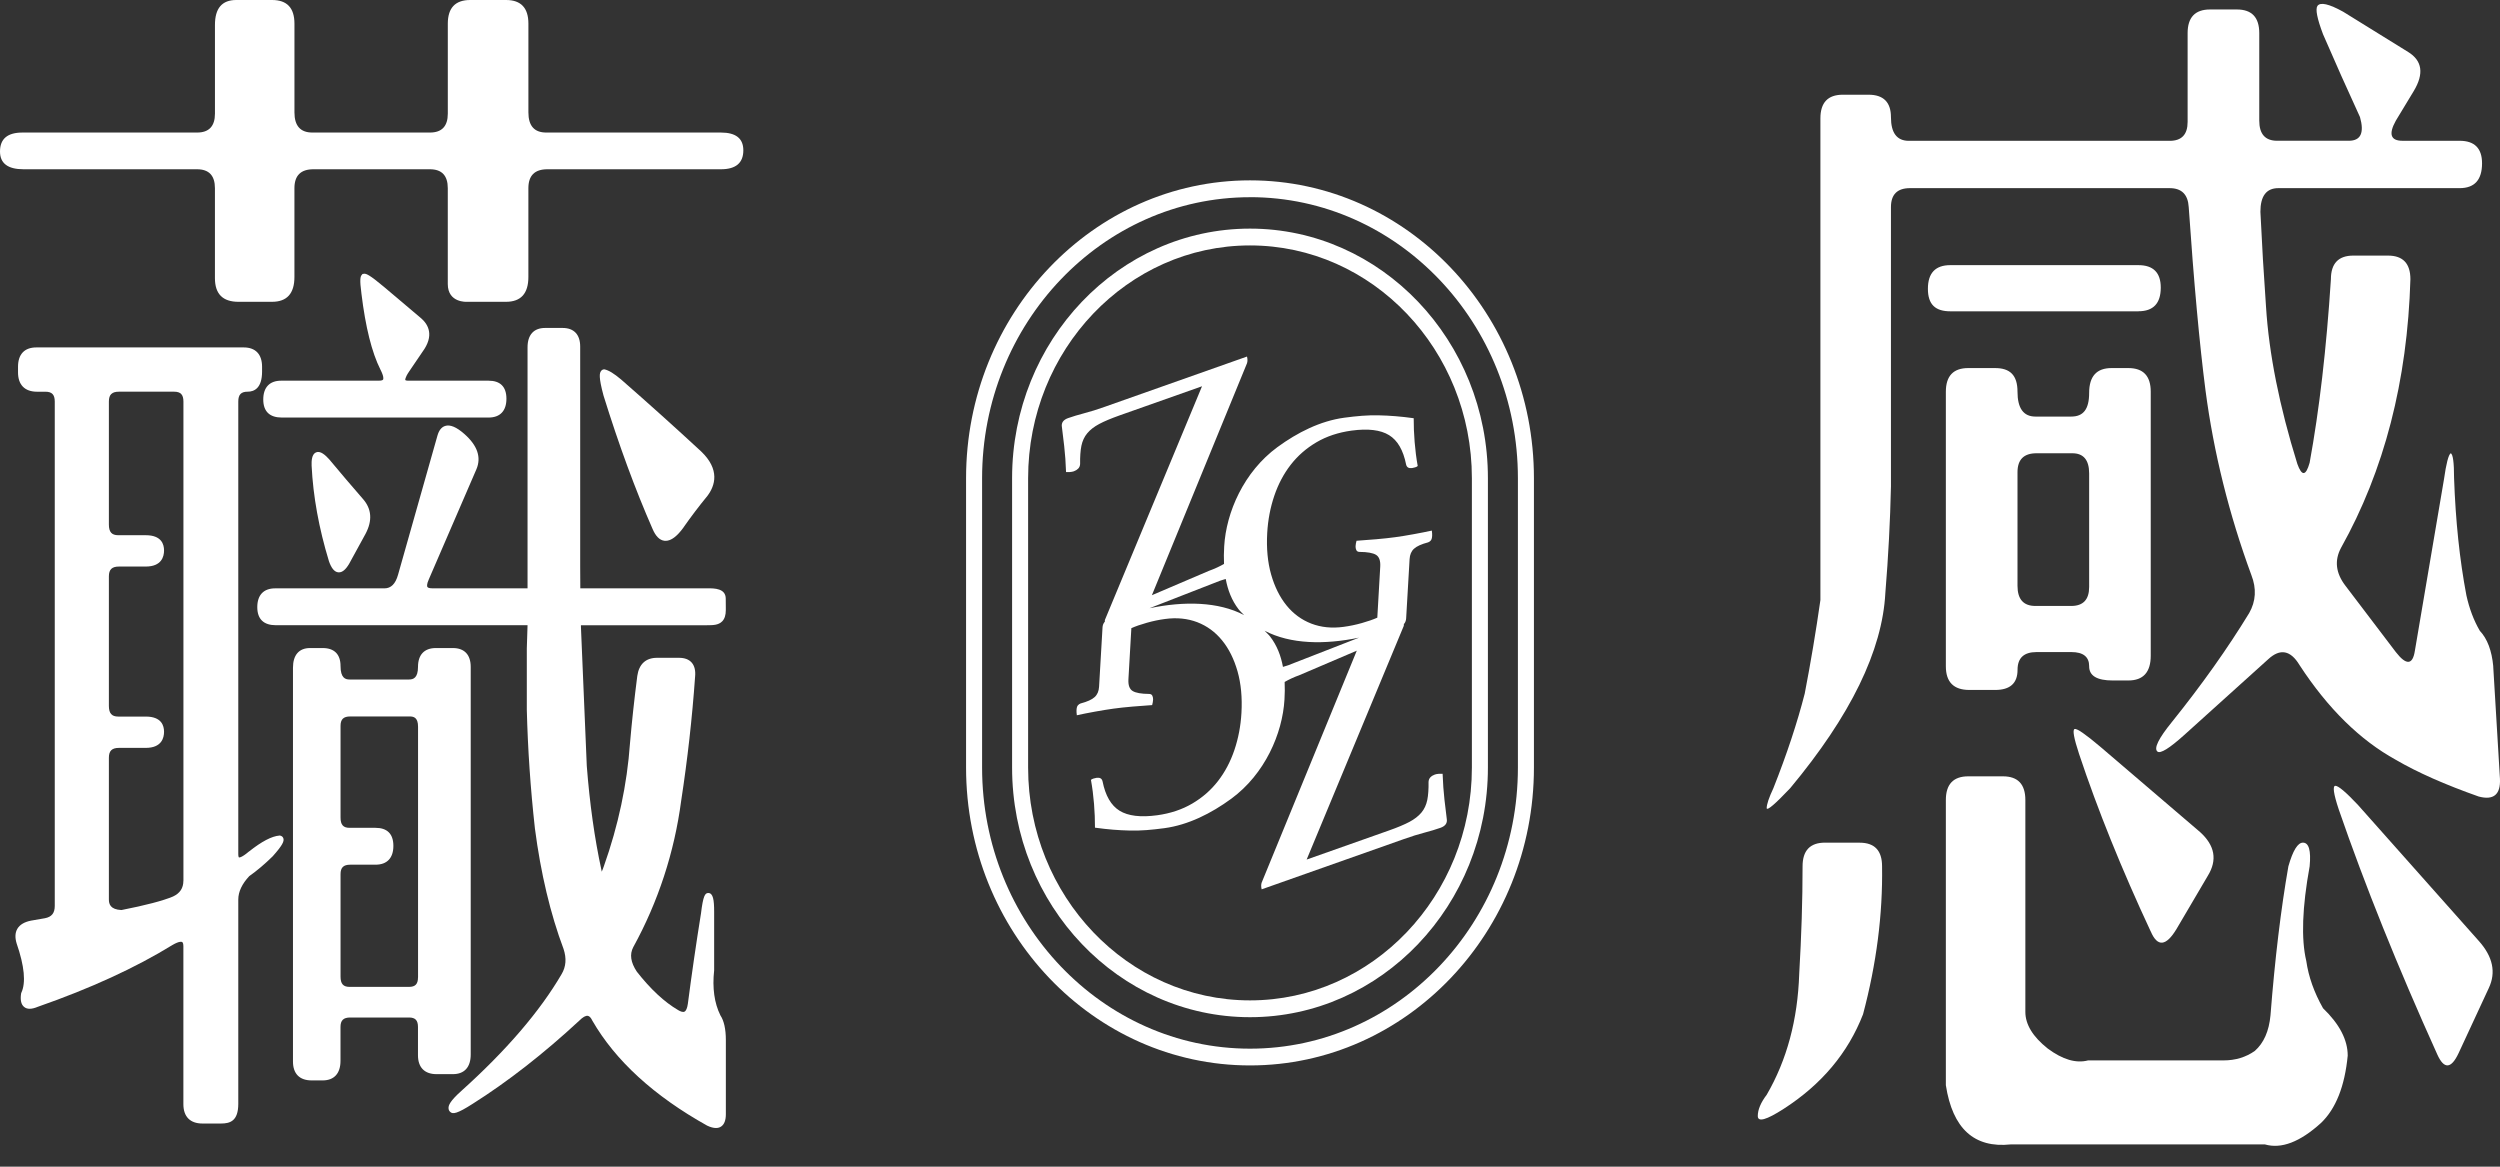 <svg width="105" height="49" viewBox="0 0 105 49" fill="none" xmlns="http://www.w3.org/2000/svg">
<rect x="0" y="0" width="105" height="49" fill="#333333" stroke="none"/>
<path d="M78.106 35.391H76.649C76.022 35.391 75.708 35.723 75.708 36.385C75.708 37.81 75.66 39.317 75.567 40.908C75.503 42.83 75.05 44.519 74.203 45.978C73.952 46.309 73.827 46.606 73.827 46.873C73.827 47.14 74.186 47.039 74.909 46.575C76.507 45.547 77.619 44.221 78.248 42.599C78.812 40.478 79.078 38.408 79.047 36.386C79.047 35.723 78.733 35.393 78.106 35.393V35.391Z" fill="white"/>
<path d="M90.331 39.119C90.613 39.782 90.973 39.749 91.413 39.019L92.729 36.782C93.136 36.119 93.026 35.506 92.399 34.943L88.215 31.365C87.588 30.834 87.228 30.587 87.133 30.619C87.04 30.652 87.102 31 87.32 31.663C88.103 34.015 89.108 36.502 90.329 39.119H90.331Z" fill="white"/>
<path d="M89.812 13.073C90.439 13.073 90.752 12.743 90.752 12.08C90.752 11.451 90.439 11.136 89.812 11.136H81.913C81.286 11.136 80.972 11.469 80.972 12.13C80.972 12.791 81.286 13.075 81.913 13.075H89.812V13.073Z" fill="white"/>
<path d="M87.744 27.985C87.744 28.382 88.072 28.58 88.732 28.58H89.39C90.016 28.58 90.331 28.233 90.331 27.537V16.452C90.331 15.789 90.017 15.459 89.39 15.459H88.684C88.057 15.459 87.744 15.806 87.744 16.502C87.744 17.198 87.493 17.496 86.992 17.496H85.487C84.986 17.496 84.735 17.148 84.735 16.452C84.735 15.757 84.421 15.459 83.794 15.459H82.666C82.04 15.459 81.726 15.791 81.726 16.452V27.985C81.726 28.648 82.056 28.978 82.714 28.978H83.796C84.423 28.978 84.737 28.698 84.737 28.133C84.737 27.635 85.002 27.387 85.536 27.387H86.994C87.494 27.387 87.745 27.585 87.745 27.983L87.744 27.985ZM85.487 25.45C84.986 25.45 84.735 25.169 84.735 24.604V19.832C84.735 19.302 85.001 19.037 85.534 19.037H87.038C87.507 19.037 87.744 19.319 87.744 19.882V24.654C87.744 25.184 87.493 25.45 86.992 25.45H85.487Z" fill="white"/>
<path d="M104.717 27.985C104.655 27.322 104.466 26.826 104.152 26.493C103.901 26.063 103.712 25.565 103.588 25.002C103.305 23.511 103.133 21.871 103.071 20.081C103.071 19.418 103.023 19.07 102.929 19.037C102.836 19.104 102.741 19.467 102.647 20.13L101.424 27.337C101.331 27.933 101.063 27.95 100.625 27.387L98.509 24.602C98.102 24.072 98.039 23.542 98.322 23.011C100.139 19.764 101.111 16.003 101.237 11.729C101.237 11.066 100.924 10.735 100.296 10.735H98.839C98.212 10.735 97.898 11.067 97.898 11.729C97.71 14.646 97.411 17.213 97.005 19.433C96.848 19.996 96.677 20.013 96.488 19.483C95.736 17.065 95.296 14.861 95.172 12.872C95.078 11.548 94.999 10.222 94.937 8.896C94.937 8.233 95.188 7.902 95.689 7.902H103.305C103.932 7.902 104.246 7.554 104.246 6.859C104.246 6.23 103.932 5.913 103.305 5.913H100.907C100.405 5.913 100.311 5.633 100.625 5.068L101.377 3.825C101.815 3.096 101.736 2.549 101.142 2.183L98.415 0.494C97.819 0.164 97.458 0.081 97.334 0.246C97.24 0.379 97.317 0.777 97.568 1.44C98.069 2.6 98.588 3.759 99.12 4.918C99.307 5.581 99.151 5.912 98.65 5.912H95.641C95.139 5.912 94.889 5.631 94.889 5.066V1.391C94.889 0.728 94.576 0.398 93.949 0.398H92.821C92.194 0.398 91.88 0.73 91.88 1.391V5.12C91.88 5.65 91.629 5.915 91.129 5.915H80.173C79.671 5.915 79.42 5.585 79.42 4.922C79.42 4.293 79.106 3.978 78.479 3.978H77.397C76.77 3.978 76.457 4.31 76.457 4.971V25.202C76.268 26.528 76.048 27.836 75.799 29.128C75.485 30.354 75.047 31.68 74.482 33.104C74.295 33.502 74.2 33.784 74.2 33.95C74.231 34.05 74.559 33.767 75.188 33.104C77.727 30.056 79.059 27.322 79.185 24.902C79.31 23.378 79.388 21.887 79.42 20.428V8.698C79.42 8.168 79.686 7.902 80.219 7.902H91.127C91.628 7.902 91.895 8.168 91.926 8.698C92.145 11.879 92.379 14.448 92.632 16.402C92.977 19.021 93.621 21.605 94.559 24.157C94.778 24.72 94.748 25.25 94.466 25.748C93.556 27.239 92.475 28.763 91.222 30.321C90.657 31.017 90.454 31.432 90.612 31.565C90.736 31.665 91.112 31.432 91.739 30.869L95.265 27.688C95.766 27.225 96.206 27.308 96.582 27.936C97.773 29.76 99.121 31.084 100.626 31.913C101.534 32.443 102.695 32.956 104.105 33.454C104.732 33.621 105.029 33.371 104.998 32.708L104.715 27.986L104.717 27.985Z" fill="white"/>
<path d="M99.028 33.8C98.527 33.269 98.212 33.004 98.087 33.004C97.962 33.004 98.008 33.337 98.228 33.998C99.325 37.178 100.704 40.609 102.366 44.287C102.649 44.915 102.946 44.9 103.259 44.237L104.528 41.502C104.842 40.839 104.701 40.178 104.105 39.514L99.026 33.798L99.028 33.8Z" fill="white"/>
<path d="M97.57 42.35C97.194 41.687 96.959 41.024 96.864 40.361C96.644 39.434 96.692 38.108 97.005 36.385C97.067 35.722 96.974 35.391 96.723 35.391C96.504 35.391 96.301 35.723 96.112 36.385C95.799 38.174 95.547 40.261 95.36 42.648C95.298 43.31 95.078 43.806 94.702 44.139C94.326 44.404 93.886 44.537 93.386 44.537H87.698C87.195 44.669 86.632 44.504 86.005 44.039C85.378 43.541 85.065 43.028 85.065 42.498V33.6C85.065 32.937 84.751 32.606 84.124 32.606H82.666C82.04 32.606 81.726 32.939 81.726 33.6V45.58C82.008 47.402 82.916 48.23 84.453 48.065H95.126C95.815 48.265 96.598 47.965 97.476 47.17C98.103 46.574 98.479 45.628 98.604 44.337C98.604 43.674 98.258 43.011 97.57 42.348V42.35Z" fill="white"/>
<path d="M30.279 5.567H22.945C22.443 5.567 22.193 5.287 22.193 4.722V0.994C22.193 0.331 21.88 0 21.253 0H19.749C19.122 0 18.808 0.332 18.808 0.994V4.772C18.808 5.302 18.557 5.567 18.057 5.567H13.121C12.618 5.567 12.367 5.287 12.367 4.722V0.994C12.367 0.331 12.054 0 11.427 0H9.921C9.325 0 9.028 0.348 9.028 1.044V4.772C9.028 5.302 8.777 5.567 8.277 5.567H0.941C0.314 5.567 0 5.832 0 6.363C0 6.861 0.33 7.109 0.988 7.109H8.275C8.776 7.109 9.027 7.374 9.027 7.904V11.682C9.027 12.345 9.355 12.676 10.015 12.676H11.425C12.052 12.676 12.366 12.328 12.366 11.632V7.904C12.366 7.374 12.631 7.109 13.165 7.109H18.055C18.556 7.109 18.807 7.374 18.807 7.904V11.93C18.807 12.726 19.606 12.676 19.606 12.676H21.251C21.878 12.676 22.192 12.328 22.192 11.632V7.904C22.192 7.374 22.457 7.109 22.991 7.109H30.279C30.906 7.109 31.22 6.843 31.22 6.313C31.22 5.815 30.906 5.567 30.279 5.567Z" fill="white"/>
<path d="M11.775 35.096L11.758 35.093H11.742C11.414 35.119 10.993 35.339 10.455 35.766H10.452C10.127 36.044 10.036 36.013 10.033 36.011C10.028 36.008 10.008 35.971 10.008 35.871V16.864C10.008 16.573 10.125 16.451 10.401 16.451C10.677 16.451 11.007 16.304 11.007 15.607V15.403C11.007 14.882 10.734 14.592 10.24 14.592H1.523C1.029 14.592 0.757 14.88 0.757 15.403V15.641C0.757 16.163 1.041 16.452 1.555 16.452H1.909C2.183 16.452 2.3 16.576 2.3 16.866V38.048C2.3 38.349 2.172 38.51 1.888 38.565L1.307 38.666C1.023 38.721 0.827 38.839 0.726 39.014C0.635 39.174 0.624 39.377 0.698 39.622C1.028 40.579 1.093 41.277 0.896 41.695L0.885 41.733C0.847 42.005 0.887 42.186 1.01 42.289C1.139 42.398 1.331 42.394 1.592 42.284C3.8 41.514 5.701 40.64 7.241 39.691C7.541 39.515 7.636 39.556 7.653 39.567C7.684 39.586 7.702 39.651 7.702 39.748V46.377C7.702 46.899 7.986 47.188 8.502 47.188H9.281C9.659 47.188 10.008 47.089 10.008 46.36V37.778C10.008 37.452 10.169 37.118 10.468 36.798C10.793 36.569 11.123 36.29 11.455 35.963C11.875 35.491 11.937 35.332 11.903 35.215C11.885 35.155 11.839 35.112 11.776 35.098L11.775 35.096ZM7.702 36.992C7.702 37.301 7.558 37.518 7.265 37.654C6.847 37.831 6.108 38.024 5.099 38.222C4.632 38.198 4.573 37.971 4.573 37.774V31.825C4.573 31.535 4.7 31.411 4.997 31.411H6.123C6.789 31.411 6.89 30.989 6.89 30.736C6.89 30.483 6.789 30.096 6.123 30.096H4.966C4.692 30.096 4.573 29.961 4.573 29.648V24.208C4.573 23.919 4.7 23.795 4.997 23.795H6.123C6.789 23.795 6.89 23.373 6.89 23.12C6.89 22.867 6.789 22.479 6.123 22.479H4.966C4.692 22.479 4.573 22.345 4.573 22.032V16.864C4.573 16.573 4.7 16.451 4.997 16.451H7.313C7.587 16.451 7.704 16.575 7.704 16.864V36.992H7.702Z" fill="white"/>
<path d="M27.904 22.712C27.922 22.713 27.939 22.715 27.957 22.715C28.186 22.715 28.433 22.531 28.708 22.154V22.15C29.011 21.716 29.347 21.272 29.715 20.823C30.035 20.396 30.248 19.724 29.447 18.959C28.332 17.928 27.203 16.914 26.087 15.939C25.788 15.688 25.565 15.548 25.381 15.512C25.325 15.512 25.274 15.538 25.242 15.586C25.181 15.67 25.135 15.825 25.348 16.614C25.99 18.682 26.684 20.568 27.408 22.216C27.538 22.521 27.704 22.688 27.904 22.712Z" fill="white"/>
<path d="M29.698 26.259C29.933 26.259 30.174 26.261 30.335 26.094C30.435 25.989 30.484 25.834 30.484 25.624V25.507C30.483 25.403 30.481 25.252 30.481 25.142C30.481 24.709 29.995 24.709 29.733 24.709H24.373C24.37 24.294 24.368 23.931 24.368 23.791V14.555C24.368 14.052 24.105 13.774 23.631 13.774H22.894C22.418 13.774 22.157 14.064 22.157 14.587V24.709H18.148C18.045 24.709 17.973 24.689 17.95 24.651C17.938 24.632 17.91 24.554 18.011 24.332L20.01 19.707C20.222 19.209 20.053 18.713 19.508 18.231C19.171 17.933 18.904 17.823 18.695 17.89C18.544 17.938 18.436 18.074 18.373 18.295L16.717 24.143C16.609 24.525 16.422 24.711 16.147 24.711H11.554C11.072 24.711 10.806 24.992 10.806 25.501C10.806 26.011 11.083 26.259 11.586 26.259H22.157L22.126 27.237V29.808C22.167 31.448 22.28 33.123 22.466 34.794C22.712 36.681 23.117 38.384 23.669 39.855C23.8 40.252 23.774 40.598 23.588 40.913C22.677 42.475 21.259 44.127 19.373 45.821C18.899 46.247 18.836 46.422 18.838 46.538C18.838 46.605 18.866 46.663 18.905 46.696C19.01 46.806 19.192 46.784 19.854 46.359C21.326 45.429 22.833 44.254 24.332 42.865C24.478 42.718 24.603 42.648 24.693 42.666C24.759 42.679 24.82 42.744 24.88 42.87C25.85 44.55 27.469 46.031 29.698 47.275C29.841 47.344 29.966 47.376 30.071 47.376C30.154 47.376 30.227 47.356 30.289 47.313C30.42 47.223 30.486 47.051 30.486 46.798V43.679C30.486 43.221 30.406 42.868 30.256 42.644C30.002 42.127 29.913 41.497 29.994 40.755V38.286C29.994 37.804 29.953 37.506 29.747 37.506C29.608 37.506 29.531 37.63 29.442 38.361C29.237 39.636 29.051 40.917 28.889 42.165C28.864 42.341 28.815 42.456 28.749 42.489C28.679 42.525 28.567 42.475 28.487 42.427C27.909 42.091 27.321 41.544 26.747 40.81C26.487 40.419 26.438 40.082 26.597 39.78C27.645 37.871 28.323 35.799 28.61 33.628C28.876 31.894 29.073 30.141 29.194 28.422C29.219 28.167 29.171 27.969 29.055 27.833C28.938 27.697 28.758 27.628 28.518 27.628H27.595C27.124 27.628 26.837 27.892 26.766 28.391C26.642 29.357 26.538 30.309 26.459 31.225C26.338 32.937 25.969 34.675 25.36 36.388C25.323 36.491 25.296 36.564 25.273 36.61C25.268 36.59 25.263 36.564 25.258 36.533C24.974 35.222 24.767 33.753 24.645 32.171L24.399 26.323V26.261H29.639H29.698V26.259Z" fill="white"/>
<path d="M13.813 23.564C13.917 23.865 14.045 24.02 14.204 24.038C14.214 24.038 14.225 24.039 14.235 24.039C14.38 24.039 14.519 23.924 14.662 23.683L15.35 22.426C15.649 21.866 15.611 21.37 15.24 20.952C14.774 20.416 14.301 19.862 13.833 19.299C13.669 19.116 13.454 18.918 13.27 19.001C13.091 19.082 13.081 19.359 13.088 19.559C13.15 20.845 13.395 22.19 13.813 23.562V23.564Z" fill="white"/>
<path d="M19.77 44.289V28.009C19.77 27.499 19.505 27.218 19.022 27.218H18.305C17.822 27.218 17.556 27.499 17.556 28.009C17.556 28.479 17.354 28.539 17.18 28.539H14.68C14.505 28.539 14.303 28.475 14.303 27.976C14.303 27.477 14.037 27.218 13.554 27.218H13.022C12.559 27.218 12.305 27.511 12.305 28.043V44.587C12.305 45.096 12.582 45.377 13.085 45.377H13.553C14.035 45.377 14.301 45.084 14.301 44.554V43.133C14.301 42.854 14.424 42.735 14.71 42.735H17.179C17.443 42.735 17.555 42.854 17.555 43.133V44.323C17.555 44.833 17.832 45.114 18.334 45.114H19.022C19.505 45.114 19.77 44.821 19.77 44.289ZM17.556 41.051C17.556 41.33 17.443 41.449 17.18 41.449H14.68C14.416 41.449 14.303 41.32 14.303 41.019V36.715C14.303 36.436 14.426 36.317 14.711 36.317H15.773C16.256 36.317 16.522 36.037 16.522 35.527C16.522 35.017 16.256 34.769 15.773 34.769H14.68C14.416 34.769 14.303 34.64 14.303 34.339V30.488C14.303 30.209 14.426 30.091 14.711 30.091H17.211C17.382 30.091 17.558 30.142 17.558 30.521V41.053L17.556 41.051Z" fill="white"/>
<path d="M15.929 15.989H11.806C11.323 15.989 11.057 16.27 11.057 16.779C11.057 17.289 11.334 17.537 11.837 17.537H20.522C21.005 17.537 21.27 17.256 21.27 16.747C21.27 16.237 21.005 15.989 20.522 15.989H17.149C17.055 15.989 17.024 15.967 17.022 15.963C17.022 15.963 16.993 15.882 17.185 15.6L17.744 14.777C18.245 14.095 17.994 13.638 17.694 13.373L16.131 12.052C15.522 11.539 15.384 11.496 15.304 11.496L15.226 11.507L15.19 11.551C15.138 11.615 15.098 11.722 15.181 12.337C15.35 13.733 15.617 14.804 15.977 15.521C16.136 15.829 16.1 15.924 16.091 15.939C16.075 15.97 16.016 15.987 15.929 15.987V15.989Z" fill="white"/>
<path d="M52.501 44.748C45.925 44.748 40.575 39.138 40.575 32.24V20.084C40.575 13.187 45.923 7.575 52.501 7.575C59.078 7.575 64.425 13.185 64.425 20.084V32.24C64.425 39.136 59.077 44.748 52.501 44.748ZM52.501 8.283C46.296 8.283 41.248 13.578 41.248 20.086V32.241C41.248 38.749 46.296 44.044 52.501 44.044C58.706 44.044 63.752 38.749 63.752 32.241V20.084C63.752 13.576 58.706 8.281 52.501 8.281V8.283Z" fill="white"/>
<path d="M52.5 42.722C46.991 42.722 42.508 38.019 42.508 32.24V20.084C42.508 14.303 46.991 9.602 52.5 9.602C58.009 9.602 62.492 14.305 62.492 20.084V32.24C62.492 38.02 58.009 42.722 52.5 42.722ZM52.5 10.308C47.362 10.308 43.181 14.694 43.181 20.084V32.24C43.181 37.63 47.362 42.016 52.5 42.016C57.638 42.016 61.819 37.63 61.819 32.24V20.084C61.819 14.694 57.638 10.308 52.5 10.308Z" fill="white"/>
<path d="M60.667 33.583C60.629 33.252 60.605 32.891 60.59 32.5C60.544 32.496 60.492 32.496 60.431 32.5C60.37 32.503 60.314 32.514 60.263 32.531C60.191 32.556 60.129 32.594 60.079 32.644C60.03 32.694 60.004 32.758 59.999 32.836C60.004 33.145 59.986 33.4 59.945 33.603C59.902 33.807 59.822 33.982 59.699 34.129C59.577 34.275 59.408 34.406 59.195 34.52C58.981 34.633 58.694 34.754 58.333 34.881L54.879 36.102L58.958 26.288C58.968 26.262 58.958 26.233 58.962 26.206C58.967 26.201 58.978 26.195 58.981 26.192C59.027 26.13 59.053 26.058 59.058 25.973L59.203 23.482C59.214 23.296 59.275 23.149 59.39 23.046C59.503 22.942 59.7 22.853 59.981 22.779C60.024 22.763 60.063 22.738 60.094 22.7C60.125 22.663 60.145 22.598 60.15 22.505C60.153 22.45 60.15 22.376 60.137 22.285C59.919 22.333 59.664 22.383 59.374 22.436C59.081 22.49 58.824 22.531 58.597 22.562C58.371 22.593 58.108 22.622 57.804 22.648C57.502 22.674 57.225 22.696 56.974 22.712C56.952 22.789 56.939 22.865 56.934 22.939C56.931 22.996 56.941 23.049 56.964 23.101C56.987 23.152 57.033 23.18 57.102 23.18C57.428 23.182 57.66 23.223 57.791 23.302C57.924 23.382 57.985 23.547 57.97 23.8L57.847 25.942C57.67 26.021 57.453 26.097 57.195 26.169C56.936 26.242 56.681 26.295 56.43 26.328C55.936 26.395 55.485 26.349 55.076 26.192C54.667 26.034 54.321 25.78 54.035 25.429C53.75 25.078 53.535 24.645 53.387 24.127C53.241 23.611 53.187 23.029 53.223 22.386C53.254 21.835 53.354 21.315 53.52 20.824C53.686 20.334 53.916 19.9 54.208 19.523C54.502 19.144 54.861 18.829 55.289 18.577C55.716 18.326 56.209 18.162 56.764 18.086C57.458 17.992 57.983 18.055 58.341 18.276C58.699 18.496 58.937 18.908 59.057 19.512C59.085 19.629 59.167 19.677 59.306 19.659C59.341 19.653 59.385 19.643 59.438 19.628C59.49 19.612 59.525 19.593 59.544 19.571C59.485 19.245 59.443 18.911 59.415 18.567C59.387 18.222 59.374 17.89 59.375 17.565C59.101 17.527 58.847 17.499 58.612 17.48C58.376 17.461 58.142 17.449 57.911 17.444C57.678 17.439 57.443 17.444 57.207 17.463C56.969 17.482 56.719 17.508 56.458 17.544C55.455 17.68 54.495 18.162 53.651 18.78C52.24 19.815 51.499 21.517 51.416 22.948C51.401 23.196 51.398 23.442 51.409 23.685C51.232 23.786 51.03 23.884 50.774 23.976L48.379 24.999L52.374 15.257C52.4 15.181 52.402 15.087 52.374 14.975L46.412 17.082C46.082 17.2 45.79 17.291 45.537 17.356C45.285 17.422 45.06 17.491 44.864 17.559C44.657 17.632 44.569 17.758 44.6 17.935C44.626 18.142 44.657 18.412 44.697 18.742C44.735 19.073 44.761 19.435 44.774 19.826C44.82 19.829 44.873 19.829 44.933 19.826C44.992 19.822 45.05 19.812 45.101 19.795C45.173 19.769 45.235 19.731 45.285 19.681C45.334 19.631 45.36 19.567 45.365 19.49C45.36 19.18 45.378 18.925 45.419 18.722C45.462 18.519 45.542 18.343 45.665 18.197C45.787 18.05 45.956 17.919 46.169 17.806C46.383 17.692 46.67 17.572 47.031 17.444L50.485 16.223L46.406 26.037C46.396 26.063 46.406 26.092 46.402 26.12C46.397 26.125 46.386 26.13 46.383 26.133C46.337 26.195 46.31 26.268 46.306 26.352L46.161 28.844C46.15 29.03 46.089 29.176 45.974 29.279C45.861 29.383 45.664 29.472 45.383 29.546C45.34 29.562 45.301 29.588 45.27 29.626C45.239 29.662 45.219 29.727 45.214 29.82C45.211 29.875 45.214 29.949 45.227 30.041C45.445 29.992 45.7 29.942 45.99 29.889C46.282 29.836 46.54 29.794 46.767 29.763C46.993 29.732 47.256 29.703 47.56 29.677C47.862 29.651 48.139 29.629 48.39 29.614C48.412 29.536 48.425 29.46 48.43 29.386C48.433 29.331 48.423 29.276 48.4 29.224C48.377 29.173 48.331 29.145 48.262 29.145C47.935 29.143 47.704 29.102 47.573 29.023C47.44 28.944 47.379 28.778 47.394 28.525L47.517 26.383C47.694 26.304 47.911 26.228 48.169 26.156C48.428 26.083 48.682 26.03 48.934 25.997C49.428 25.93 49.879 25.977 50.288 26.133C50.697 26.292 51.043 26.545 51.328 26.896C51.614 27.247 51.829 27.68 51.977 28.198C52.123 28.715 52.177 29.297 52.141 29.941C52.11 30.492 52.01 31.012 51.844 31.503C51.678 31.993 51.448 32.427 51.156 32.804C50.862 33.183 50.503 33.498 50.074 33.75C49.648 34.001 49.155 34.165 48.6 34.241C47.906 34.335 47.381 34.272 47.023 34.051C46.665 33.831 46.427 33.419 46.307 32.815C46.279 32.698 46.197 32.65 46.058 32.668C46.023 32.674 45.979 32.684 45.926 32.699C45.874 32.715 45.839 32.734 45.82 32.756C45.879 33.082 45.921 33.416 45.949 33.76C45.977 34.105 45.99 34.437 45.989 34.762C46.263 34.8 46.517 34.828 46.752 34.847C46.988 34.866 47.221 34.878 47.453 34.883C47.686 34.888 47.921 34.883 48.157 34.864C48.395 34.845 48.645 34.819 48.906 34.783C49.909 34.647 50.869 34.165 51.713 33.547C53.124 32.512 53.865 30.81 53.948 29.379C53.963 29.131 53.966 28.885 53.955 28.642C54.132 28.541 54.334 28.443 54.59 28.351L56.985 27.328L52.99 37.07C52.964 37.146 52.962 37.24 52.99 37.352L58.952 35.245C59.282 35.127 59.574 35.036 59.827 34.971C60.079 34.905 60.304 34.837 60.5 34.768C60.706 34.695 60.795 34.569 60.764 34.392C60.738 34.185 60.706 33.915 60.667 33.584V33.583ZM48.285 25.543L51.242 24.391C51.327 24.36 51.399 24.344 51.481 24.317C51.566 24.78 51.731 25.214 52.021 25.591C52.092 25.682 52.175 25.753 52.253 25.834C51.161 25.264 49.738 25.245 48.285 25.544V25.543ZM54.124 27.935C54.039 27.966 53.966 27.981 53.884 28.009C53.799 27.545 53.635 27.111 53.344 26.734C53.274 26.643 53.19 26.573 53.113 26.491C54.205 27.061 55.629 27.081 57.08 26.781L54.124 27.933V27.935Z" fill="white"/>
</svg>
